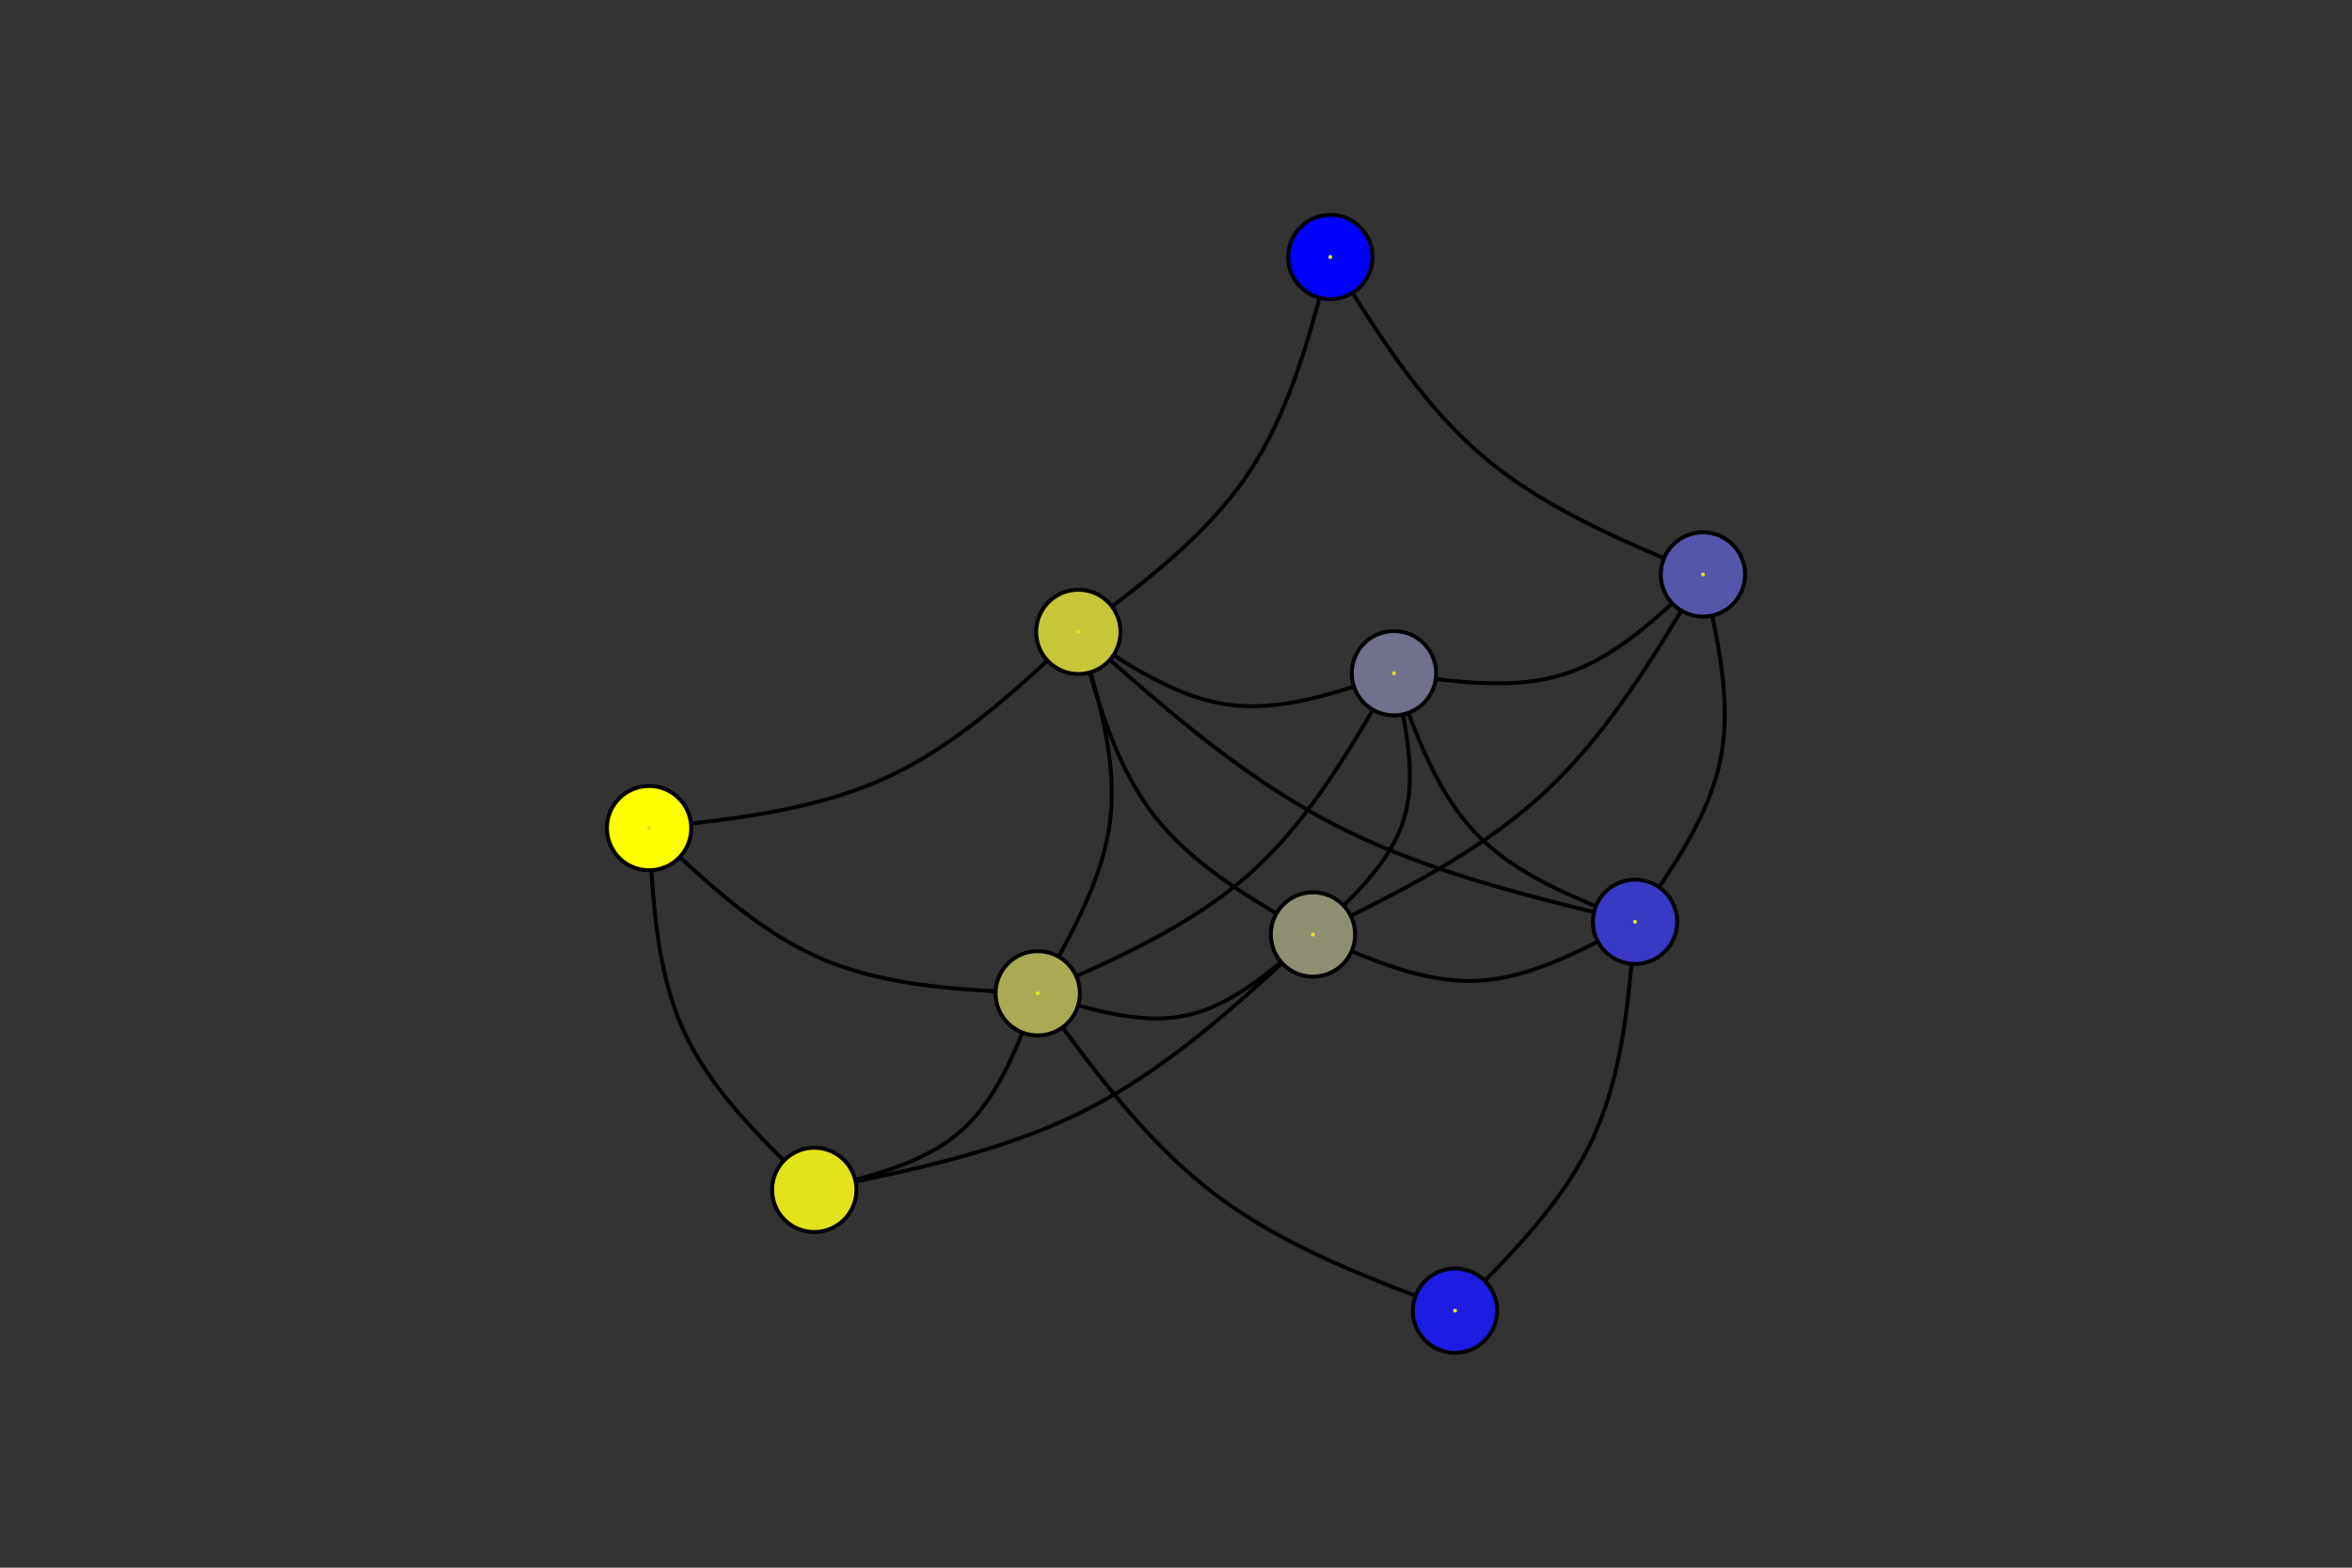 <?xml version="1.0" encoding="utf-8"?>
<svg xmlns="http://www.w3.org/2000/svg" xmlns:xlink="http://www.w3.org/1999/xlink" width="600" height="400" viewBox="0 0 2400 1600">
<rect x="0" y="0" width="2400" height="1600" fill="#333333" stroke="none"/>
<defs>
  <clipPath id="clip950">
    <rect x="0" y="0" width="2400" height="1600"/>
  </clipPath>
</defs>
<path clip-path="url(#clip950)" d="
M0 1600 L2400 1600 L2400 0 L0 0  Z
  " fill="#000000" fill-rule="evenodd" fill-opacity="0"/>
<defs>
  <clipPath id="clip951">
    <rect x="480" y="0" width="1681" height="1600"/>
  </clipPath>
</defs>
<path clip-path="url(#clip950)" d="
M447.244 1552.76 L1952.76 1552.76 L1952.76 47.244 L447.244 47.244  Z
  " fill="#000000" fill-rule="evenodd" fill-opacity="0"/>
<defs>
  <clipPath id="clip952">
    <rect x="447" y="47" width="1507" height="1507"/>
  </clipPath>
</defs>
<polyline clip-path="url(#clip952)" style="stroke:#000000; stroke-linecap:butt; stroke-linejoin:round; stroke-width:4; stroke-opacity:1; fill:none" points="
  662.317,845.211 662.765,854.112 663.222,863.008 663.699,871.896 664.207,880.769 664.754,889.625 665.351,898.457 666.008,907.263 666.735,916.036 667.541,924.773 
  668.438,933.469 669.434,942.119 670.54,950.72 671.766,959.265 673.121,967.752 674.616,976.174 676.261,984.528 678.065,992.81 680.039,1001.01 682.193,1009.14 
  684.536,1017.17 687.079,1025.12 689.831,1032.96 692.803,1040.71 696.004,1048.36 699.444,1055.89 703.123,1063.32 707.032,1070.64 711.161,1077.86 715.498,1084.98 
  720.036,1092.01 724.763,1098.96 729.669,1105.83 734.746,1112.61 739.982,1119.33 745.367,1125.97 750.892,1132.56 756.547,1139.08 762.322,1145.55 768.206,1151.97 
  774.19,1158.34 780.264,1164.67 786.418,1170.97 792.642,1177.23 798.925,1183.47 805.259,1189.68 811.632,1195.87 818.035,1202.06 824.458,1208.23 830.891,1214.4 
  
  "/>
<polyline clip-path="url(#clip952)" style="stroke:#000000; stroke-linecap:butt; stroke-linejoin:round; stroke-width:4; stroke-opacity:1; fill:none" points="
  662.317,845.211 672.625,844.115 682.928,843.01 693.222,841.884 703.502,840.728 713.764,839.533 724.003,838.288 734.215,836.983 744.395,835.608 754.538,834.153 
  764.641,832.608 774.698,830.964 784.704,829.21 794.656,827.336 804.549,825.333 814.377,823.19 824.137,820.897 833.825,818.445 843.434,815.823 852.962,813.022 
  862.403,810.031 871.753,806.84 881.007,803.44 890.16,799.821 899.209,795.972 908.148,791.884 916.979,787.558 925.704,783.001 934.329,778.226 942.858,773.241 
  951.296,768.056 959.647,762.682 967.916,757.128 976.107,751.405 984.226,745.522 992.276,739.489 1000.26,733.317 1008.19,727.015 1016.06,720.594 1023.88,714.063 
  1031.66,707.432 1039.4,700.711 1047.09,693.91 1054.76,687.04 1062.4,680.109 1070.02,673.129 1077.62,666.109 1085.2,659.059 1092.78,651.989 1100.35,644.909 
  
  "/>
<polyline clip-path="url(#clip952)" style="stroke:#000000; stroke-linecap:butt; stroke-linejoin:round; stroke-width:4; stroke-opacity:1; fill:none" points="
  662.317,845.211 669.124,851.679 675.935,858.136 682.755,864.573 689.588,870.981 696.438,877.347 703.309,883.663 710.206,889.919 717.133,896.104 724.095,902.208 
  731.095,908.222 738.138,914.134 745.228,919.936 752.369,925.616 759.567,931.165 766.824,936.573 774.146,941.829 781.536,946.924 789,951.847 796.54,956.588 
  804.162,961.138 811.87,965.486 819.668,969.621 827.561,973.535 835.552,977.216 843.645,980.656 851.842,983.854 860.137,986.819 868.527,989.563 877.007,992.094 
  885.572,994.424 894.219,996.562 902.943,998.518 911.741,1000.3 920.606,1001.93 929.537,1003.4 938.527,1004.73 947.573,1005.93 956.67,1007 965.815,1007.97 
  975.003,1008.84 984.229,1009.61 993.489,1010.31 1002.78,1010.93 1012.1,1011.49 1021.43,1012.01 1030.79,1012.48 1040.16,1012.92 1049.53,1013.34 1058.91,1013.75 
  
  "/>
<polyline clip-path="url(#clip952)" style="stroke:#000000; stroke-linecap:butt; stroke-linejoin:round; stroke-width:4; stroke-opacity:1; fill:none" points="
  830.891,1214.4 837.718,1212.77 844.538,1211.14 851.343,1209.49 858.127,1207.81 864.881,1206.11 871.6,1204.36 878.274,1202.56 884.898,1200.71 891.464,1198.79 
  897.965,1196.79 904.394,1194.71 910.743,1192.54 917.004,1190.28 923.172,1187.9 929.238,1185.41 935.195,1182.8 941.037,1180.06 946.755,1177.17 952.343,1174.14 
  957.793,1170.95 963.099,1167.6 968.252,1164.07 973.246,1160.36 978.073,1156.46 982.726,1152.37 987.206,1148.08 991.52,1143.59 995.673,1138.93 999.675,1134.1 
  1003.53,1129.1 1007.25,1123.94 1010.84,1118.63 1014.31,1113.19 1017.65,1107.61 1020.9,1101.91 1024.03,1096.1 1027.08,1090.18 1030.04,1084.15 1032.92,1078.04 
  1035.72,1071.85 1038.46,1065.58 1041.15,1059.25 1043.78,1052.85 1046.37,1046.41 1048.92,1039.93 1051.44,1033.41 1053.95,1026.87 1056.43,1020.32 1058.91,1013.75 
  
  "/>
<polyline clip-path="url(#clip952)" style="stroke:#000000; stroke-linecap:butt; stroke-linejoin:round; stroke-width:4; stroke-opacity:1; fill:none" points="
  830.891,1214.4 842.776,1212.01 854.656,1209.61 866.526,1207.19 878.38,1204.74 890.215,1202.25 902.025,1199.71 913.805,1197.11 925.549,1194.45 937.254,1191.71 
  948.914,1188.88 960.523,1185.95 972.078,1182.92 983.573,1179.76 995.003,1176.48 1006.36,1173.07 1017.65,1169.51 1028.85,1165.79 1039.97,1161.9 1051,1157.84 
  1061.94,1153.6 1072.77,1149.16 1083.5,1144.51 1094.12,1139.65 1104.62,1134.57 1115.01,1129.25 1125.27,1123.69 1135.42,1117.92 1145.46,1111.92 1155.4,1105.73 
  1165.23,1099.33 1174.97,1092.76 1184.62,1086 1194.19,1079.08 1203.67,1072.01 1213.08,1064.78 1222.42,1057.43 1231.7,1049.94 1240.91,1042.34 1250.07,1034.63 
  1259.18,1026.82 1268.25,1018.92 1277.27,1010.95 1286.26,1002.91 1295.22,994.805 1304.16,986.655 1313.07,978.466 1321.97,970.248 1330.86,962.01 1339.75,953.763 
  
  "/>
<polyline clip-path="url(#clip952)" style="stroke:#000000; stroke-linecap:butt; stroke-linejoin:round; stroke-width:4; stroke-opacity:1; fill:none" points="
  1100.35,644.909 1102.77,652.804 1105.18,660.698 1107.58,668.589 1109.93,676.476 1112.25,684.359 1114.51,692.235 1116.7,700.104 1118.82,707.964 1120.86,715.815 
  1122.79,723.654 1124.61,731.482 1126.32,739.296 1127.89,747.095 1129.32,754.878 1130.6,762.644 1131.72,770.392 1132.66,778.12 1133.42,785.828 1133.98,793.513 
  1134.33,801.175 1134.46,808.813 1134.37,816.424 1134.04,824.009 1133.45,831.566 1132.61,839.094 1131.5,846.592 1130.14,854.062 1128.55,861.504 1126.72,868.922 
  1124.68,876.315 1122.42,883.684 1119.98,891.031 1117.34,898.358 1114.54,905.665 1111.57,912.954 1108.44,920.225 1105.18,927.481 1101.78,934.722 1098.27,941.95 
  1094.64,949.165 1090.92,956.369 1087.11,963.563 1083.22,970.749 1079.27,977.928 1075.26,985.1 1071.22,992.268 1067.13,999.431 1063.03,1006.59 1058.91,1013.75 
  
  "/>
<polyline clip-path="url(#clip952)" style="stroke:#000000; stroke-linecap:butt; stroke-linejoin:round; stroke-width:4; stroke-opacity:1; fill:none" points="
  1100.35,644.909 1102.63,653.228 1104.93,661.54 1107.24,669.839 1109.58,678.117 1111.95,686.369 1114.36,694.587 1116.83,702.765 1119.36,710.895 1121.96,718.972 
  1124.63,726.988 1127.39,734.938 1130.25,742.813 1133.21,750.608 1136.29,758.315 1139.48,765.928 1142.81,773.44 1146.27,780.845 1149.88,788.136 1153.65,795.306 
  1157.59,802.348 1161.69,809.255 1165.98,816.022 1170.46,822.641 1175.14,829.105 1180.02,835.408 1185.11,841.55 1190.41,847.538 1195.89,853.377 1201.56,859.076 
  1207.4,864.64 1213.4,870.077 1219.56,875.392 1225.87,880.594 1232.31,885.688 1238.89,890.681 1245.59,895.58 1252.4,900.391 1259.31,905.122 1266.32,909.779 
  1273.41,914.369 1280.59,918.899 1287.83,923.374 1295.14,927.803 1302.49,932.191 1309.89,936.546 1317.33,940.874 1324.79,945.181 1332.26,949.476 1339.75,953.763 
  
  "/>
<polyline clip-path="url(#clip952)" style="stroke:#000000; stroke-linecap:butt; stroke-linejoin:round; stroke-width:4; stroke-opacity:1; fill:none" points="
  1100.35,644.909 1106.49,649.033 1112.64,653.145 1118.79,657.235 1124.94,661.293 1131.1,665.307 1137.27,669.267 1143.44,673.162 1149.63,676.98 1155.83,680.712 
  1162.04,684.345 1168.26,687.87 1174.5,691.276 1180.76,694.55 1187.03,697.684 1193.33,700.665 1199.64,703.483 1205.98,706.127 1212.34,708.586 1218.73,710.849 
  1225.15,712.906 1231.59,714.745 1238.07,716.356 1244.57,717.727 1251.11,718.848 1257.68,719.709 1264.29,720.309 1270.93,720.66 1277.6,720.77 1284.3,720.653 
  1291.03,720.318 1297.79,719.776 1304.57,719.039 1311.37,718.116 1318.2,717.02 1325.05,715.76 1331.92,714.349 1338.81,712.795 1345.72,711.112 1352.64,709.308 
  1359.58,707.396 1366.52,705.386 1373.48,703.289 1380.45,701.116 1387.43,698.878 1394.42,696.585 1401.41,694.249 1408.41,691.88 1415.4,689.49 1422.4,687.088 
  
  "/>
<polyline clip-path="url(#clip952)" style="stroke:#000000; stroke-linecap:butt; stroke-linejoin:round; stroke-width:4; stroke-opacity:1; fill:none" points="
  1100.35,644.909 1110.42,653.866 1120.5,662.813 1130.59,671.74 1140.69,680.638 1150.82,689.497 1160.97,698.308 1171.15,707.06 1181.36,715.744 1191.62,724.35 
  1201.92,732.869 1212.27,741.291 1222.68,749.605 1233.15,757.803 1243.68,765.874 1254.29,773.809 1264.97,781.598 1275.73,789.232 1286.58,796.7 1297.52,803.993 
  1308.56,811.101 1319.69,818.014 1330.94,824.724 1342.29,831.219 1353.76,837.49 1365.36,843.529 1377.07,849.334 1388.9,854.916 1400.85,860.284 1412.9,865.447 
  1425.05,870.416 1437.29,875.2 1449.63,879.808 1462.06,884.252 1474.56,888.54 1487.14,892.682 1499.79,896.687 1512.51,900.567 1525.29,904.329 1538.12,907.985 
  1551.01,911.543 1563.94,915.013 1576.91,918.406 1589.92,921.731 1602.96,924.997 1616.02,928.215 1629.1,931.394 1642.2,934.544 1655.31,937.674 1668.42,940.794 
  
  "/>
<polyline clip-path="url(#clip952)" style="stroke:#000000; stroke-linecap:butt; stroke-linejoin:round; stroke-width:4; stroke-opacity:1; fill:none" points="
  1100.35,644.909 1108.33,638.937 1116.3,632.958 1124.25,626.967 1132.17,620.957 1140.06,614.923 1147.9,608.859 1155.69,602.758 1163.41,596.614 1171.06,590.421 
  1178.63,584.173 1186.11,577.863 1193.49,571.487 1200.75,565.037 1207.9,558.507 1214.93,551.892 1221.81,545.185 1228.55,538.38 1235.14,531.472 1241.56,524.453 
  1247.81,517.317 1253.87,510.06 1259.75,502.674 1265.43,495.153 1270.89,487.492 1276.14,479.684 1281.17,471.729 1285.99,463.634 1290.61,455.404 1295.04,447.045 
  1299.28,438.565 1303.36,429.967 1307.27,421.26 1311.02,412.449 1314.63,403.54 1318.11,394.539 1321.45,385.453 1324.68,376.287 1327.8,367.047 1330.81,357.74 
  1333.74,348.373 1336.59,338.95 1339.36,329.478 1342.07,319.963 1344.72,310.411 1347.33,300.829 1349.9,291.223 1352.44,281.598 1354.97,271.96 1357.49,262.317 
  
  "/>
<polyline clip-path="url(#clip952)" style="stroke:#000000; stroke-linecap:butt; stroke-linejoin:round; stroke-width:4; stroke-opacity:1; fill:none" points="
  1058.91,1013.75 1065.33,1015.75 1071.75,1017.73 1078.16,1019.69 1084.57,1021.62 1090.96,1023.5 1097.35,1025.34 1103.72,1027.1 1110.07,1028.8 1116.41,1030.4 
  1122.72,1031.92 1129.01,1033.32 1135.28,1034.6 1141.52,1035.76 1147.73,1036.78 1153.91,1037.64 1160.05,1038.35 1166.16,1038.88 1172.23,1039.24 1178.26,1039.4 
  1184.24,1039.35 1190.18,1039.09 1196.07,1038.61 1201.9,1037.89 1207.69,1036.92 1213.42,1035.7 1219.1,1034.21 1224.72,1032.49 1230.3,1030.52 1235.82,1028.33 
  1241.3,1025.93 1246.74,1023.32 1252.13,1020.52 1257.49,1017.54 1262.81,1014.38 1268.09,1011.07 1273.34,1007.6 1278.57,1004 1283.76,1000.26 1288.93,996.411 
  1294.08,992.452 1299.2,988.396 1304.31,984.255 1309.4,980.038 1314.48,975.758 1319.55,971.423 1324.61,967.046 1329.66,962.636 1334.71,958.205 1339.75,953.763 
  
  "/>
<polyline clip-path="url(#clip952)" style="stroke:#000000; stroke-linecap:butt; stroke-linejoin:round; stroke-width:4; stroke-opacity:1; fill:none" points="
  1058.91,1013.75 1068.53,1009.53 1078.14,1005.31 1087.74,1001.06 1097.31,996.793 1106.85,992.492 1116.36,988.15 1125.82,983.759 1135.24,979.311 1144.59,974.798 
  1153.88,970.212 1163.09,965.543 1172.22,960.785 1181.27,955.93 1190.22,950.968 1199.07,945.892 1207.81,940.693 1216.43,935.364 1224.92,929.896 1233.29,924.282 
  1241.51,918.512 1249.59,912.58 1257.51,906.475 1265.27,900.192 1272.87,893.721 1280.29,887.054 1287.53,880.192 1294.6,873.142 1301.51,865.913 1308.27,858.513 
  1314.88,850.949 1321.36,843.23 1327.7,835.365 1333.91,827.361 1340.01,819.226 1346,810.969 1351.89,802.597 1357.68,794.12 1363.38,785.545 1369,776.88 
  1374.55,768.133 1380.04,759.313 1385.46,750.428 1390.83,741.485 1396.16,732.494 1401.45,723.462 1406.72,714.397 1411.96,705.308 1417.18,696.202 1422.4,687.088 
  
  "/>
<polyline clip-path="url(#clip952)" style="stroke:#000000; stroke-linecap:butt; stroke-linejoin:round; stroke-width:4; stroke-opacity:1; fill:none" points="
  1058.91,1013.75 1065.61,1022.98 1072.32,1032.2 1079.03,1041.41 1085.77,1050.58 1092.54,1059.72 1099.33,1068.82 1106.17,1077.87 1113.06,1086.85 1119.99,1095.77 
  1126.99,1104.61 1134.05,1113.36 1141.19,1122.01 1148.4,1130.56 1155.71,1138.99 1163.1,1147.3 1170.6,1155.49 1178.2,1163.53 1185.91,1171.42 1193.75,1179.16 
  1201.71,1186.73 1209.8,1194.13 1218.03,1201.34 1226.41,1208.36 1234.94,1215.18 1243.63,1221.79 1252.48,1228.19 1261.48,1234.39 1270.63,1240.4 1279.92,1246.23 
  1289.34,1251.88 1298.88,1257.36 1308.55,1262.69 1318.33,1267.87 1328.21,1272.91 1338.2,1277.82 1348.27,1282.61 1358.44,1287.28 1368.68,1291.85 1379,1296.32 
  1389.38,1300.7 1399.83,1305.01 1410.32,1309.25 1420.86,1313.42 1431.45,1317.55 1442.06,1321.63 1452.7,1325.67 1463.37,1329.69 1474.04,1333.69 1484.72,1337.68 
  
  "/>
<polyline clip-path="url(#clip952)" style="stroke:#000000; stroke-linecap:butt; stroke-linejoin:round; stroke-width:4; stroke-opacity:1; fill:none" points="
  1339.75,953.763 1344.58,949.295 1349.4,944.823 1354.2,940.345 1358.96,935.857 1363.69,931.357 1368.36,926.84 1372.97,922.303 1377.5,917.744 1381.96,913.159 
  1386.32,908.544 1390.57,903.897 1394.71,899.215 1398.72,894.493 1402.59,889.729 1406.32,884.92 1409.9,880.062 1413.3,875.152 1416.53,870.187 1419.57,865.163 
  1422.4,860.078 1425.03,854.928 1427.44,849.709 1429.62,844.42 1431.56,839.055 1433.25,833.613 1434.68,828.093 1435.88,822.498 1436.84,816.831 1437.59,811.097 
  1438.12,805.298 1438.46,799.437 1438.6,793.517 1438.57,787.542 1438.37,781.516 1438.02,775.44 1437.52,769.319 1436.88,763.156 1436.11,756.954 1435.23,750.716 
  1434.25,744.446 1433.17,738.147 1432.01,731.821 1430.77,725.473 1429.47,719.105 1428.12,712.721 1426.73,706.324 1425.3,699.918 1423.86,693.505 1422.4,687.088 
  
  "/>
<polyline clip-path="url(#clip952)" style="stroke:#000000; stroke-linecap:butt; stroke-linejoin:round; stroke-width:4; stroke-opacity:1; fill:none" points="
  1339.75,953.763 1350.1,948.681 1360.45,943.591 1370.78,938.485 1381.09,933.355 1391.37,928.192 1401.61,922.989 1411.8,917.738 1421.95,912.431 1432.03,907.058 
  1442.05,901.614 1452,896.089 1461.86,890.475 1471.63,884.764 1481.31,878.949 1490.88,873.021 1500.34,866.972 1509.68,860.794 1518.9,854.479 1527.98,848.019 
  1536.92,841.406 1545.71,834.632 1554.34,827.689 1562.81,820.568 1571.11,813.262 1579.23,805.763 1587.17,798.071 1594.95,790.193 1602.55,782.138 1610.01,773.914 
  1617.31,765.529 1624.47,756.991 1631.5,748.307 1638.4,739.487 1645.18,730.538 1651.85,721.467 1658.42,712.284 1664.89,702.997 1671.27,693.612 1677.56,684.139 
  1683.79,674.585 1689.95,664.959 1696.04,655.269 1702.09,645.521 1708.09,635.726 1714.05,625.89 1719.99,616.022 1725.9,606.13 1731.79,596.222 1737.68,586.306 
  
  "/>
<polyline clip-path="url(#clip952)" style="stroke:#000000; stroke-linecap:butt; stroke-linejoin:round; stroke-width:4; stroke-opacity:1; fill:none" points="
  1339.75,953.763 1346.59,956.786 1353.42,959.798 1360.26,962.788 1367.09,965.745 1373.93,968.658 1380.76,971.517 1387.59,974.309 1394.41,977.025 1401.23,979.654 
  1408.05,982.183 1414.86,984.603 1421.67,986.903 1428.48,989.071 1435.27,991.097 1442.07,992.969 1448.85,994.676 1455.63,996.209 1462.4,997.555 1469.17,998.703 
  1475.92,999.644 1482.67,1000.37 1489.4,1000.86 1496.13,1001.11 1502.85,1001.1 1509.56,1000.84 1516.25,1000.31 1522.94,999.533 1529.62,998.512 1536.29,997.262 
  1542.95,995.792 1549.6,994.114 1556.24,992.239 1562.88,990.177 1569.51,987.94 1576.13,985.538 1582.75,982.984 1589.36,980.286 1595.97,977.457 1602.57,974.508 
  1609.17,971.449 1615.76,968.291 1622.35,965.046 1628.94,961.724 1635.52,958.336 1642.11,954.893 1648.69,951.407 1655.26,947.888 1661.84,944.346 1668.42,940.794 
  
  "/>
<polyline clip-path="url(#clip952)" style="stroke:#000000; stroke-linecap:butt; stroke-linejoin:round; stroke-width:4; stroke-opacity:1; fill:none" points="
  1422.4,687.088 1429.84,688.165 1437.27,689.232 1444.7,690.278 1452.11,691.292 1459.52,692.265 1466.9,693.185 1474.27,694.043 1481.61,694.827 1488.93,695.528 
  1496.21,696.135 1503.47,696.638 1510.68,697.025 1517.86,697.288 1524.99,697.414 1532.07,697.394 1539.11,697.217 1546.09,696.874 1553.02,696.352 1559.88,695.643 
  1566.68,694.735 1573.42,693.618 1580.08,692.282 1586.67,690.715 1593.19,688.909 1599.62,686.852 1605.98,684.545 1612.25,681.998 1618.46,679.22 1624.59,676.224 
  1630.66,673.018 1636.66,669.614 1642.61,666.022 1648.49,662.252 1654.33,658.315 1660.11,654.221 1665.84,649.981 1671.54,645.606 1677.19,641.105 1682.81,636.489 
  1688.39,631.768 1693.94,626.953 1699.47,622.055 1704.97,617.084 1710.45,612.05 1715.92,606.964 1721.37,601.836 1726.81,596.677 1732.25,591.496 1737.68,586.306 
  
  "/>
<polyline clip-path="url(#clip952)" style="stroke:#000000; stroke-linecap:butt; stroke-linejoin:round; stroke-width:4; stroke-opacity:1; fill:none" points="
  1422.4,687.088 1425.06,694.556 1427.73,702.017 1430.41,709.462 1433.12,716.884 1435.85,724.276 1438.63,731.629 1441.46,738.937 1444.34,746.191 1447.28,753.385 
  1450.29,760.509 1453.38,767.557 1456.56,774.521 1459.83,781.394 1463.21,788.167 1466.69,794.833 1470.3,801.385 1474.03,807.815 1477.89,814.114 1481.9,820.277 
  1486.05,826.294 1490.36,832.159 1494.84,837.863 1499.49,843.399 1504.33,848.76 1509.35,853.937 1514.56,858.932 1519.95,863.751 1525.51,868.402 1531.24,872.893 
  1537.13,877.231 1543.16,881.424 1549.34,885.48 1555.65,889.405 1562.09,893.209 1568.65,896.898 1575.31,900.48 1582.08,903.963 1588.94,907.354 1595.89,910.661 
  1602.92,913.892 1610.02,917.055 1617.18,920.156 1624.4,923.203 1631.66,926.205 1638.97,929.169 1646.3,932.102 1653.66,935.012 1661.04,937.907 1668.42,940.794 
  
  "/>
<polyline clip-path="url(#clip952)" style="stroke:#000000; stroke-linecap:butt; stroke-linejoin:round; stroke-width:4; stroke-opacity:1; fill:none" points="
  1737.68,586.306 1739.5,594.171 1741.3,602.034 1743.09,609.893 1744.84,617.746 1746.55,625.59 1748.2,633.424 1749.79,641.245 1751.3,649.052 1752.73,656.842 
  1754.06,664.612 1755.29,672.362 1756.39,680.089 1757.37,687.79 1758.2,695.464 1758.89,703.108 1759.41,710.721 1759.76,718.301 1759.93,725.844 1759.91,733.35 
  1759.68,740.816 1759.23,748.239 1758.56,755.619 1757.65,762.952 1756.5,770.237 1755.08,777.471 1753.41,784.655 1751.49,791.791 1749.34,798.88 1746.95,805.926 
  1744.36,812.929 1741.56,819.892 1738.56,826.817 1735.38,833.707 1732.03,840.563 1728.52,847.387 1724.86,854.182 1721.05,860.95 1717.12,867.692 1713.07,874.412 
  1708.91,881.11 1704.66,887.789 1700.32,894.452 1695.9,901.099 1691.42,907.734 1686.88,914.359 1682.31,920.975 1677.7,927.585 1673.06,934.191 1668.42,940.794 
  
  "/>
<polyline clip-path="url(#clip952)" style="stroke:#000000; stroke-linecap:butt; stroke-linejoin:round; stroke-width:4; stroke-opacity:1; fill:none" points="
  1737.68,586.306 1727.79,582.198 1717.9,578.082 1708.03,573.949 1698.18,569.791 1688.36,565.6 1678.57,561.367 1668.83,557.083 1659.14,552.742 1649.5,548.333 
  1639.93,543.85 1630.42,539.283 1621,534.624 1611.66,529.865 1602.42,524.998 1593.27,520.013 1584.23,514.904 1575.31,509.66 1566.5,504.275 1557.82,498.74 
  1549.28,493.046 1540.88,487.185 1532.63,481.149 1524.54,474.929 1516.61,468.517 1508.85,461.905 1501.26,455.093 1493.84,448.088 1486.57,440.901 1479.45,433.538 
  1472.47,426.008 1465.63,418.319 1458.92,410.48 1452.33,402.499 1445.85,394.385 1439.48,386.145 1433.2,377.789 1427.02,369.324 1420.93,360.759 1414.91,352.102 
  1408.97,343.361 1403.09,334.546 1397.26,325.663 1391.49,316.722 1385.75,307.731 1380.06,298.699 1374.39,289.632 1368.74,280.541 1363.11,271.433 1357.49,262.317 
  
  "/>
<polyline clip-path="url(#clip952)" style="stroke:#000000; stroke-linecap:butt; stroke-linejoin:round; stroke-width:4; stroke-opacity:1; fill:none" points="
  1668.42,940.794 1667.66,950.276 1666.88,959.753 1666.09,969.221 1665.27,978.675 1664.41,988.111 1663.49,997.523 1662.52,1006.91 1661.48,1016.26 1660.36,1025.58 
  1659.15,1034.85 1657.84,1044.08 1656.42,1053.26 1654.88,1062.38 1653.21,1071.44 1651.4,1080.44 1649.44,1089.37 1647.33,1098.22 1645.04,1107 1642.57,1115.69 
  1639.92,1124.3 1637.07,1132.82 1634,1141.23 1630.72,1149.55 1627.21,1157.76 1623.46,1165.86 1619.48,1173.85 1615.26,1181.73 1610.82,1189.51 1606.18,1197.2 
  1601.34,1204.79 1596.3,1212.3 1591.09,1219.72 1585.71,1227.06 1580.17,1234.34 1574.48,1241.54 1568.65,1248.67 1562.69,1255.75 1556.62,1262.77 1550.43,1269.74 
  1544.14,1276.67 1537.77,1283.55 1531.31,1290.4 1524.78,1297.21 1518.2,1304 1511.56,1310.77 1504.89,1317.51 1498.18,1324.24 1491.46,1330.96 1484.72,1337.68 
  
  "/>
<path clip-path="url(#clip952)" d="
M705.332 845.211 L705.196 841.793 L704.789 838.397 L704.113 835.045 L703.173 831.756 L701.975 828.553 L700.526 825.454 L698.836 822.481 L696.915 819.652 L694.775 816.984 
  L692.429 814.494 L689.894 812.199 L687.184 810.112 L684.316 808.247 L681.31 806.616 L678.184 805.229 L674.957 804.095 L671.65 803.221 L668.285 802.612 L664.882 802.273 
  L661.462 802.205 L658.048 802.409 L654.661 802.883 L651.322 803.625 L648.053 804.63 L644.874 805.892 L641.805 807.402 L638.866 809.151 L636.075 811.129 L633.45 813.321 
  L631.008 815.715 L628.763 818.296 L626.731 821.047 L624.924 823.951 L623.353 826.989 L622.028 830.142 L620.958 833.391 L620.15 836.714 L619.608 840.091 L619.337 843.501 
  L619.337 846.921 L619.608 850.33 L620.15 853.707 L620.958 857.031 L622.028 860.279 L623.353 863.433 L624.924 866.471 L626.731 869.375 L628.763 872.125 L631.008 874.706 
  L633.45 877.101 L636.075 879.293 L638.866 881.27 L641.805 883.02 L644.874 884.53 L648.053 885.791 L651.322 886.796 L654.661 887.539 L658.048 888.013 L661.462 888.217 
  L664.882 888.149 L668.285 887.81 L671.65 887.201 L674.957 886.326 L678.184 885.192 L681.31 883.805 L684.316 882.174 L687.184 880.31 L689.894 878.223 L692.429 875.928 
  L694.775 873.438 L696.915 870.77 L698.836 867.941 L700.526 864.967 L701.975 861.869 L703.173 858.666 L704.113 855.377 L704.789 852.024 L705.196 848.628 L705.332 845.211 
  L705.332 845.211  Z
  " fill="#ffff00" fill-rule="evenodd" fill-opacity="1"/>
<polyline clip-path="url(#clip952)" style="stroke:#000000; stroke-linecap:butt; stroke-linejoin:round; stroke-width:4; stroke-opacity:1; fill:none" points="
  705.332,845.211 705.196,841.793 704.789,838.397 704.113,835.045 703.173,831.756 701.975,828.553 700.526,825.454 698.836,822.481 696.915,819.652 694.775,816.984 
  692.429,814.494 689.894,812.199 687.184,810.112 684.316,808.247 681.31,806.616 678.184,805.229 674.957,804.095 671.65,803.221 668.285,802.612 664.882,802.273 
  661.462,802.205 658.048,802.409 654.661,802.883 651.322,803.625 648.053,804.63 644.874,805.892 641.805,807.402 638.866,809.151 636.075,811.129 633.45,813.321 
  631.008,815.715 628.763,818.296 626.731,821.047 624.924,823.951 623.353,826.989 622.028,830.142 620.958,833.391 620.15,836.714 619.608,840.091 619.337,843.501 
  619.337,846.921 619.608,850.33 620.15,853.707 620.958,857.031 622.028,860.279 623.353,863.433 624.924,866.471 626.731,869.375 628.763,872.125 631.008,874.706 
  633.45,877.101 636.075,879.293 638.866,881.27 641.805,883.02 644.874,884.53 648.053,885.791 651.322,886.796 654.661,887.539 658.048,888.013 661.462,888.217 
  664.882,888.149 668.285,887.81 671.65,887.201 674.957,886.326 678.184,885.192 681.31,883.805 684.316,882.174 687.184,880.31 689.894,878.223 692.429,875.928 
  694.775,873.438 696.915,870.77 698.836,867.941 700.526,864.967 701.975,861.869 703.173,858.666 704.113,855.377 704.789,852.024 705.196,848.628 705.332,845.211 
  
  "/>
<path clip-path="url(#clip952)" d="
M873.906 1214.4 L873.77 1210.98 L873.363 1207.58 L872.687 1204.23 L871.748 1200.94 L870.549 1197.74 L869.101 1194.64 L867.41 1191.67 L865.489 1188.84 L863.349 1186.17 
  L861.003 1183.68 L858.468 1181.38 L855.758 1179.3 L852.891 1177.43 L849.884 1175.8 L846.758 1174.41 L843.531 1173.28 L840.225 1172.41 L836.859 1171.8 L833.456 1171.46 
  L830.036 1171.39 L826.622 1171.59 L823.235 1172.07 L819.896 1172.81 L816.627 1173.82 L813.448 1175.08 L810.379 1176.59 L807.44 1178.34 L804.649 1180.31 L802.024 1182.51 
  L799.582 1184.9 L797.338 1187.48 L795.305 1190.23 L793.498 1193.14 L791.927 1196.17 L790.603 1199.33 L789.533 1202.58 L788.724 1205.9 L788.183 1209.28 L787.911 1212.69 
  L787.911 1216.11 L788.183 1219.52 L788.724 1222.89 L789.533 1226.22 L790.603 1229.46 L791.927 1232.62 L793.498 1235.66 L795.305 1238.56 L797.338 1241.31 L799.582 1243.89 
  L802.024 1246.29 L804.649 1248.48 L807.44 1250.46 L810.379 1252.21 L813.448 1253.72 L816.627 1254.98 L819.896 1255.98 L823.235 1256.72 L826.622 1257.2 L830.036 1257.4 
  L833.456 1257.33 L836.859 1257 L840.225 1256.39 L843.531 1255.51 L846.758 1254.38 L849.884 1252.99 L852.891 1251.36 L855.758 1249.5 L858.468 1247.41 L861.003 1245.11 
  L863.349 1242.62 L865.489 1239.96 L867.41 1237.13 L869.101 1234.15 L870.549 1231.05 L871.748 1227.85 L872.687 1224.56 L873.363 1221.21 L873.77 1217.81 L873.906 1214.4 
  L873.906 1214.4  Z
  " fill="#e3e31c" fill-rule="evenodd" fill-opacity="1"/>
<polyline clip-path="url(#clip952)" style="stroke:#000000; stroke-linecap:butt; stroke-linejoin:round; stroke-width:4; stroke-opacity:1; fill:none" points="
  873.906,1214.4 873.77,1210.98 873.363,1207.58 872.687,1204.23 871.748,1200.94 870.549,1197.74 869.101,1194.64 867.41,1191.67 865.489,1188.84 863.349,1186.17 
  861.003,1183.68 858.468,1181.38 855.758,1179.3 852.891,1177.43 849.884,1175.8 846.758,1174.41 843.531,1173.28 840.225,1172.41 836.859,1171.8 833.456,1171.46 
  830.036,1171.39 826.622,1171.59 823.235,1172.07 819.896,1172.81 816.627,1173.82 813.448,1175.08 810.379,1176.59 807.44,1178.34 804.649,1180.31 802.024,1182.51 
  799.582,1184.9 797.338,1187.48 795.305,1190.23 793.498,1193.14 791.927,1196.17 790.603,1199.33 789.533,1202.58 788.724,1205.9 788.183,1209.28 787.911,1212.69 
  787.911,1216.11 788.183,1219.52 788.724,1222.89 789.533,1226.22 790.603,1229.46 791.927,1232.62 793.498,1235.66 795.305,1238.56 797.338,1241.31 799.582,1243.89 
  802.024,1246.29 804.649,1248.48 807.44,1250.46 810.379,1252.21 813.448,1253.72 816.627,1254.98 819.896,1255.98 823.235,1256.72 826.622,1257.2 830.036,1257.4 
  833.456,1257.33 836.859,1257 840.225,1256.39 843.531,1255.51 846.758,1254.38 849.884,1252.99 852.891,1251.36 855.758,1249.5 858.468,1247.41 861.003,1245.11 
  863.349,1242.62 865.489,1239.96 867.41,1237.13 869.101,1234.15 870.549,1231.05 871.748,1227.85 872.687,1224.56 873.363,1221.21 873.77,1217.81 873.906,1214.4 
  
  "/>
<path clip-path="url(#clip952)" d="
M1143.36 644.909 L1143.23 641.492 L1142.82 638.096 L1142.14 634.743 L1141.2 631.455 L1140.01 628.251 L1138.56 625.153 L1136.87 622.18 L1134.95 619.35 L1132.81 616.682 
  L1130.46 614.193 L1127.92 611.897 L1125.21 609.811 L1122.35 607.946 L1119.34 606.315 L1116.21 604.928 L1112.99 603.794 L1109.68 602.92 L1106.32 602.311 L1102.91 601.971 
  L1099.49 601.903 L1096.08 602.107 L1092.69 602.582 L1089.35 603.324 L1086.08 604.329 L1082.9 605.591 L1079.84 607.101 L1076.9 608.85 L1074.11 610.827 L1071.48 613.02 
  L1069.04 615.414 L1066.79 617.995 L1064.76 620.746 L1062.95 623.65 L1061.38 626.688 L1060.06 629.841 L1058.99 633.09 L1058.18 636.413 L1057.64 639.79 L1057.37 643.199 
  L1057.37 646.62 L1057.64 650.029 L1058.18 653.406 L1058.99 656.729 L1060.06 659.978 L1061.38 663.131 L1062.95 666.169 L1064.76 669.073 L1066.79 671.824 L1069.04 674.405 
  L1071.48 676.799 L1074.11 678.992 L1076.9 680.969 L1079.84 682.718 L1082.9 684.228 L1086.08 685.49 L1089.35 686.495 L1092.69 687.237 L1096.08 687.712 L1099.49 687.916 
  L1102.91 687.848 L1106.32 687.508 L1109.68 686.899 L1112.99 686.025 L1116.21 684.891 L1119.34 683.504 L1122.35 681.873 L1125.21 680.008 L1127.92 677.922 L1130.46 675.626 
  L1132.81 673.137 L1134.95 670.469 L1136.87 667.639 L1138.56 664.666 L1140.01 661.568 L1141.2 658.364 L1142.14 655.076 L1142.82 651.723 L1143.23 648.327 L1143.36 644.909 
  L1143.36 644.909  Z
  " fill="#c6c639" fill-rule="evenodd" fill-opacity="1"/>
<polyline clip-path="url(#clip952)" style="stroke:#000000; stroke-linecap:butt; stroke-linejoin:round; stroke-width:4; stroke-opacity:1; fill:none" points="
  1143.36,644.909 1143.23,641.492 1142.82,638.096 1142.14,634.743 1141.2,631.455 1140.01,628.251 1138.56,625.153 1136.87,622.18 1134.95,619.35 1132.81,616.682 
  1130.46,614.193 1127.92,611.897 1125.21,609.811 1122.35,607.946 1119.34,606.315 1116.21,604.928 1112.99,603.794 1109.68,602.92 1106.32,602.311 1102.91,601.971 
  1099.49,601.903 1096.08,602.107 1092.69,602.582 1089.35,603.324 1086.08,604.329 1082.9,605.591 1079.84,607.101 1076.9,608.85 1074.11,610.827 1071.48,613.02 
  1069.04,615.414 1066.79,617.995 1064.76,620.746 1062.95,623.65 1061.38,626.688 1060.06,629.841 1058.99,633.09 1058.18,636.413 1057.64,639.79 1057.37,643.199 
  1057.37,646.62 1057.64,650.029 1058.18,653.406 1058.99,656.729 1060.06,659.978 1061.38,663.131 1062.95,666.169 1064.76,669.073 1066.79,671.824 1069.04,674.405 
  1071.48,676.799 1074.11,678.992 1076.9,680.969 1079.84,682.718 1082.9,684.228 1086.08,685.49 1089.35,686.495 1092.69,687.237 1096.08,687.712 1099.49,687.916 
  1102.91,687.848 1106.32,687.508 1109.68,686.899 1112.99,686.025 1116.21,684.891 1119.34,683.504 1122.35,681.873 1125.21,680.008 1127.92,677.922 1130.46,675.626 
  1132.81,673.137 1134.95,670.469 1136.87,667.639 1138.56,664.666 1140.01,661.568 1141.2,658.364 1142.14,655.076 1142.82,651.723 1143.23,648.327 1143.36,644.909 
  
  "/>
<path clip-path="url(#clip952)" d="
M1101.93 1013.75 L1101.79 1010.34 L1101.38 1006.94 L1100.71 1003.59 L1099.77 1000.3 L1098.57 997.094 L1097.12 993.996 L1095.43 991.023 L1093.51 988.193 L1091.37 985.526 
  L1089.03 983.036 L1086.49 980.741 L1083.78 978.654 L1080.91 976.789 L1077.91 975.158 L1074.78 973.771 L1071.55 972.637 L1068.25 971.763 L1064.88 971.154 L1061.48 970.815 
  L1058.06 970.747 L1054.64 970.951 L1051.26 971.425 L1047.92 972.167 L1044.65 973.172 L1041.47 974.434 L1038.4 975.944 L1035.46 977.693 L1032.67 979.67 L1030.05 981.863 
  L1027.6 984.257 L1025.36 986.838 L1023.33 989.589 L1021.52 992.493 L1019.95 995.531 L1018.62 998.684 L1017.55 1001.93 L1016.75 1005.26 L1016.2 1008.63 L1015.93 1012.04 
  L1015.93 1015.46 L1016.2 1018.87 L1016.75 1022.25 L1017.55 1025.57 L1018.62 1028.82 L1019.95 1031.97 L1021.52 1035.01 L1023.33 1037.92 L1025.36 1040.67 L1027.6 1043.25 
  L1030.05 1045.64 L1032.67 1047.84 L1035.46 1049.81 L1038.4 1051.56 L1041.47 1053.07 L1044.65 1054.33 L1047.92 1055.34 L1051.26 1056.08 L1054.64 1056.56 L1058.06 1056.76 
  L1061.48 1056.69 L1064.88 1056.35 L1068.25 1055.74 L1071.55 1054.87 L1074.78 1053.73 L1077.91 1052.35 L1080.91 1050.72 L1083.78 1048.85 L1086.49 1046.76 L1089.03 1044.47 
  L1091.37 1041.98 L1093.51 1039.31 L1095.43 1036.48 L1097.12 1033.51 L1098.57 1030.41 L1099.77 1027.21 L1100.71 1023.92 L1101.38 1020.57 L1101.79 1017.17 L1101.93 1013.75 
  L1101.93 1013.75  Z
  " fill="#aaaa55" fill-rule="evenodd" fill-opacity="1"/>
<polyline clip-path="url(#clip952)" style="stroke:#000000; stroke-linecap:butt; stroke-linejoin:round; stroke-width:4; stroke-opacity:1; fill:none" points="
  1101.93,1013.75 1101.79,1010.34 1101.38,1006.94 1100.71,1003.59 1099.77,1000.3 1098.57,997.094 1097.12,993.996 1095.43,991.023 1093.51,988.193 1091.37,985.526 
  1089.03,983.036 1086.49,980.741 1083.78,978.654 1080.91,976.789 1077.91,975.158 1074.78,973.771 1071.55,972.637 1068.25,971.763 1064.88,971.154 1061.48,970.815 
  1058.06,970.747 1054.64,970.951 1051.26,971.425 1047.92,972.167 1044.65,973.172 1041.47,974.434 1038.4,975.944 1035.46,977.693 1032.67,979.67 1030.05,981.863 
  1027.6,984.257 1025.36,986.838 1023.33,989.589 1021.52,992.493 1019.95,995.531 1018.62,998.684 1017.55,1001.93 1016.75,1005.26 1016.2,1008.63 1015.93,1012.04 
  1015.93,1015.46 1016.2,1018.87 1016.75,1022.25 1017.55,1025.57 1018.62,1028.82 1019.95,1031.97 1021.52,1035.01 1023.33,1037.92 1025.36,1040.67 1027.6,1043.25 
  1030.05,1045.64 1032.67,1047.84 1035.46,1049.81 1038.4,1051.56 1041.47,1053.07 1044.65,1054.33 1047.92,1055.34 1051.26,1056.08 1054.64,1056.56 1058.06,1056.76 
  1061.48,1056.69 1064.88,1056.35 1068.25,1055.74 1071.55,1054.87 1074.78,1053.73 1077.91,1052.35 1080.91,1050.72 1083.78,1048.85 1086.49,1046.76 1089.03,1044.47 
  1091.37,1041.98 1093.51,1039.31 1095.43,1036.48 1097.12,1033.51 1098.57,1030.41 1099.77,1027.21 1100.71,1023.92 1101.38,1020.57 1101.79,1017.17 1101.93,1013.75 
  
  "/>
<path clip-path="url(#clip952)" d="
M1382.76 953.763 L1382.63 950.346 L1382.22 946.95 L1381.55 943.597 L1380.61 940.308 L1379.41 937.105 L1377.96 934.007 L1376.27 931.033 L1374.35 928.204 L1372.21 925.536 
  L1369.86 923.046 L1367.33 920.751 L1364.62 918.664 L1361.75 916.8 L1358.74 915.169 L1355.62 913.782 L1352.39 912.647 L1349.08 911.773 L1345.72 911.164 L1342.31 910.825 
  L1338.89 910.757 L1335.48 910.961 L1332.09 911.435 L1328.75 912.177 L1325.48 913.182 L1322.31 914.444 L1319.24 915.954 L1316.3 917.703 L1313.51 919.681 L1310.88 921.873 
  L1308.44 924.268 L1306.2 926.848 L1304.16 929.599 L1302.36 932.503 L1300.79 935.541 L1299.46 938.695 L1298.39 941.943 L1297.58 945.266 L1297.04 948.644 L1296.77 952.053 
  L1296.77 955.473 L1297.04 958.883 L1297.58 962.26 L1298.39 965.583 L1299.46 968.832 L1300.79 971.985 L1302.36 975.023 L1304.16 977.927 L1306.2 980.678 L1308.44 983.258 
  L1310.88 985.653 L1313.51 987.845 L1316.3 989.823 L1319.24 991.572 L1322.31 993.082 L1325.48 994.344 L1328.75 995.349 L1332.09 996.091 L1335.48 996.565 L1338.89 996.769 
  L1342.31 996.701 L1345.72 996.362 L1349.08 995.753 L1352.39 994.879 L1355.62 993.744 L1358.74 992.357 L1361.75 990.726 L1364.62 988.862 L1367.33 986.775 L1369.86 984.48 
  L1372.21 981.99 L1374.35 979.322 L1376.27 976.493 L1377.96 973.52 L1379.41 970.421 L1380.61 967.218 L1381.55 963.929 L1382.22 960.576 L1382.63 957.181 L1382.76 953.763 
  L1382.76 953.763  Z
  " fill="#8e8e71" fill-rule="evenodd" fill-opacity="1"/>
<polyline clip-path="url(#clip952)" style="stroke:#000000; stroke-linecap:butt; stroke-linejoin:round; stroke-width:4; stroke-opacity:1; fill:none" points="
  1382.76,953.763 1382.63,950.346 1382.22,946.95 1381.55,943.597 1380.61,940.308 1379.41,937.105 1377.96,934.007 1376.27,931.033 1374.35,928.204 1372.21,925.536 
  1369.86,923.046 1367.33,920.751 1364.62,918.664 1361.75,916.8 1358.74,915.169 1355.62,913.782 1352.39,912.647 1349.08,911.773 1345.72,911.164 1342.31,910.825 
  1338.89,910.757 1335.48,910.961 1332.09,911.435 1328.75,912.177 1325.48,913.182 1322.31,914.444 1319.24,915.954 1316.3,917.703 1313.51,919.681 1310.88,921.873 
  1308.44,924.268 1306.2,926.848 1304.16,929.599 1302.36,932.503 1300.79,935.541 1299.46,938.695 1298.39,941.943 1297.58,945.266 1297.04,948.644 1296.77,952.053 
  1296.77,955.473 1297.04,958.883 1297.58,962.26 1298.39,965.583 1299.46,968.832 1300.79,971.985 1302.36,975.023 1304.16,977.927 1306.2,980.678 1308.44,983.258 
  1310.88,985.653 1313.51,987.845 1316.3,989.823 1319.24,991.572 1322.31,993.082 1325.48,994.344 1328.75,995.349 1332.09,996.091 1335.48,996.565 1338.89,996.769 
  1342.31,996.701 1345.72,996.362 1349.08,995.753 1352.39,994.879 1355.62,993.744 1358.74,992.357 1361.75,990.726 1364.62,988.862 1367.33,986.775 1369.86,984.48 
  1372.21,981.99 1374.35,979.322 1376.27,976.493 1377.96,973.52 1379.41,970.421 1380.61,967.218 1381.55,963.929 1382.22,960.576 1382.63,957.181 1382.76,953.763 
  
  "/>
<path clip-path="url(#clip952)" d="
M1465.42 687.088 L1465.28 683.671 L1464.87 680.275 L1464.2 676.922 L1463.26 673.634 L1462.06 670.43 L1460.61 667.332 L1458.92 664.359 L1457 661.529 L1454.86 658.861 
  L1452.52 656.372 L1449.98 654.076 L1447.27 651.99 L1444.4 650.125 L1441.4 648.494 L1438.27 647.107 L1435.04 645.973 L1431.74 645.098 L1428.37 644.49 L1424.97 644.15 
  L1421.55 644.082 L1418.13 644.286 L1414.75 644.761 L1411.41 645.503 L1408.14 646.508 L1404.96 647.769 L1401.89 649.28 L1398.95 651.029 L1396.16 653.006 L1393.54 655.199 
  L1391.09 657.593 L1388.85 660.174 L1386.82 662.925 L1385.01 665.828 L1383.44 668.867 L1382.11 672.02 L1381.04 675.268 L1380.24 678.592 L1379.69 681.969 L1379.42 685.378 
  L1379.42 688.798 L1379.69 692.208 L1380.24 695.585 L1381.04 698.908 L1382.11 702.157 L1383.44 705.31 L1385.01 708.348 L1386.82 711.252 L1388.85 714.003 L1391.09 716.584 
  L1393.54 718.978 L1396.16 721.171 L1398.95 723.148 L1401.89 724.897 L1404.96 726.407 L1408.14 727.669 L1411.41 728.674 L1414.75 729.416 L1418.13 729.891 L1421.55 730.094 
  L1424.97 730.026 L1428.37 729.687 L1431.74 729.078 L1435.04 728.204 L1438.27 727.07 L1441.4 725.683 L1444.4 724.052 L1447.27 722.187 L1449.98 720.1 L1452.52 717.805 
  L1454.86 715.316 L1457 712.648 L1458.92 709.818 L1460.61 706.845 L1462.06 703.747 L1463.26 700.543 L1464.2 697.255 L1464.87 693.902 L1465.28 690.506 L1465.42 687.088 
  L1465.42 687.088  Z
  " fill="#71718e" fill-rule="evenodd" fill-opacity="1"/>
<polyline clip-path="url(#clip952)" style="stroke:#000000; stroke-linecap:butt; stroke-linejoin:round; stroke-width:4; stroke-opacity:1; fill:none" points="
  1465.42,687.088 1465.28,683.671 1464.87,680.275 1464.2,676.922 1463.26,673.634 1462.06,670.43 1460.61,667.332 1458.92,664.359 1457,661.529 1454.86,658.861 
  1452.52,656.372 1449.98,654.076 1447.27,651.99 1444.4,650.125 1441.4,648.494 1438.27,647.107 1435.04,645.973 1431.74,645.098 1428.37,644.49 1424.97,644.15 
  1421.55,644.082 1418.13,644.286 1414.75,644.761 1411.41,645.503 1408.14,646.508 1404.96,647.769 1401.89,649.28 1398.95,651.029 1396.16,653.006 1393.54,655.199 
  1391.09,657.593 1388.85,660.174 1386.82,662.925 1385.01,665.828 1383.44,668.867 1382.11,672.02 1381.04,675.268 1380.24,678.592 1379.69,681.969 1379.42,685.378 
  1379.42,688.798 1379.69,692.208 1380.24,695.585 1381.04,698.908 1382.11,702.157 1383.44,705.31 1385.01,708.348 1386.82,711.252 1388.85,714.003 1391.09,716.584 
  1393.54,718.978 1396.16,721.171 1398.95,723.148 1401.89,724.897 1404.96,726.407 1408.14,727.669 1411.41,728.674 1414.75,729.416 1418.13,729.891 1421.55,730.094 
  1424.97,730.026 1428.37,729.687 1431.74,729.078 1435.04,728.204 1438.27,727.07 1441.4,725.683 1444.4,724.052 1447.27,722.187 1449.98,720.1 1452.52,717.805 
  1454.86,715.316 1457,712.648 1458.92,709.818 1460.61,706.845 1462.06,703.747 1463.26,700.543 1464.2,697.255 1464.87,693.902 1465.28,690.506 1465.42,687.088 
  
  "/>
<path clip-path="url(#clip952)" d="
M1780.7 586.306 L1780.56 582.888 L1780.15 579.492 L1779.48 576.139 L1778.54 572.851 L1777.34 569.647 L1775.89 566.549 L1774.2 563.576 L1772.28 560.746 L1770.14 558.078 
  L1767.79 555.589 L1765.26 553.294 L1762.55 551.207 L1759.68 549.342 L1756.68 547.711 L1753.55 546.324 L1750.32 545.19 L1747.02 544.316 L1743.65 543.707 L1740.25 543.368 
  L1736.83 543.3 L1733.41 543.503 L1730.03 543.978 L1726.69 544.72 L1723.42 545.725 L1720.24 546.987 L1717.17 548.497 L1714.23 550.246 L1711.44 552.223 L1708.82 554.416 
  L1706.37 556.81 L1704.13 559.391 L1702.1 562.142 L1700.29 565.046 L1698.72 568.084 L1697.39 571.237 L1696.32 574.486 L1695.52 577.809 L1694.97 581.186 L1694.7 584.596 
  L1694.7 588.016 L1694.97 591.425 L1695.52 594.802 L1696.32 598.126 L1697.39 601.374 L1698.72 604.527 L1700.29 607.566 L1702.1 610.469 L1704.13 613.22 L1706.37 615.801 
  L1708.82 618.195 L1711.44 620.388 L1714.23 622.365 L1717.17 624.114 L1720.24 625.625 L1723.42 626.886 L1726.69 627.891 L1730.03 628.633 L1733.41 629.108 L1736.83 629.312 
  L1740.25 629.244 L1743.65 628.904 L1747.02 628.296 L1750.32 627.421 L1753.55 626.287 L1756.68 624.9 L1759.68 623.269 L1762.55 621.404 L1765.26 619.318 L1767.79 617.022 
  L1770.14 614.533 L1772.28 611.865 L1774.2 609.035 L1775.89 606.062 L1777.34 602.964 L1778.54 599.76 L1779.48 596.472 L1780.15 593.119 L1780.56 589.723 L1780.7 586.306 
  L1780.7 586.306  Z
  " fill="#5555aa" fill-rule="evenodd" fill-opacity="1"/>
<polyline clip-path="url(#clip952)" style="stroke:#000000; stroke-linecap:butt; stroke-linejoin:round; stroke-width:4; stroke-opacity:1; fill:none" points="
  1780.7,586.306 1780.56,582.888 1780.15,579.492 1779.48,576.139 1778.54,572.851 1777.34,569.647 1775.89,566.549 1774.2,563.576 1772.28,560.746 1770.14,558.078 
  1767.79,555.589 1765.26,553.294 1762.55,551.207 1759.68,549.342 1756.68,547.711 1753.55,546.324 1750.32,545.19 1747.02,544.316 1743.65,543.707 1740.25,543.368 
  1736.83,543.3 1733.41,543.503 1730.03,543.978 1726.69,544.72 1723.42,545.725 1720.24,546.987 1717.17,548.497 1714.23,550.246 1711.44,552.223 1708.82,554.416 
  1706.37,556.81 1704.13,559.391 1702.1,562.142 1700.29,565.046 1698.72,568.084 1697.39,571.237 1696.32,574.486 1695.52,577.809 1694.97,581.186 1694.7,584.596 
  1694.7,588.016 1694.97,591.425 1695.52,594.802 1696.32,598.126 1697.39,601.374 1698.72,604.527 1700.29,607.566 1702.1,610.469 1704.13,613.22 1706.37,615.801 
  1708.82,618.195 1711.44,620.388 1714.23,622.365 1717.17,624.114 1720.24,625.625 1723.42,626.886 1726.69,627.891 1730.03,628.633 1733.41,629.108 1736.83,629.312 
  1740.25,629.244 1743.65,628.904 1747.02,628.296 1750.32,627.421 1753.55,626.287 1756.68,624.9 1759.68,623.269 1762.55,621.404 1765.26,619.318 1767.79,617.022 
  1770.14,614.533 1772.28,611.865 1774.2,609.035 1775.89,606.062 1777.34,602.964 1778.54,599.76 1779.48,596.472 1780.15,593.119 1780.56,589.723 1780.7,586.306 
  
  "/>
<path clip-path="url(#clip952)" d="
M1711.44 940.794 L1711.3 937.377 L1710.89 933.981 L1710.22 930.628 L1709.28 927.339 L1708.08 924.136 L1706.63 921.038 L1704.94 918.064 L1703.02 915.235 L1700.88 912.567 
  L1698.53 910.077 L1696 907.782 L1693.29 905.695 L1690.42 903.831 L1687.41 902.2 L1684.29 900.813 L1681.06 899.679 L1677.75 898.804 L1674.39 898.195 L1670.99 897.856 
  L1667.57 897.788 L1664.15 897.992 L1660.76 898.466 L1657.43 899.209 L1654.16 900.214 L1650.98 901.475 L1647.91 902.985 L1644.97 904.735 L1642.18 906.712 L1639.55 908.904 
  L1637.11 911.299 L1634.87 913.88 L1632.83 916.63 L1631.03 919.534 L1629.46 922.572 L1628.13 925.726 L1627.06 928.974 L1626.25 932.298 L1625.71 935.675 L1625.44 939.084 
  L1625.44 942.504 L1625.71 945.914 L1626.25 949.291 L1627.06 952.614 L1628.13 955.863 L1629.46 959.016 L1631.03 962.054 L1632.83 964.958 L1634.87 967.709 L1637.11 970.29 
  L1639.55 972.684 L1642.18 974.877 L1644.97 976.854 L1647.91 978.603 L1650.98 980.113 L1654.16 981.375 L1657.43 982.38 L1660.76 983.122 L1664.15 983.596 L1667.57 983.8 
  L1670.99 983.732 L1674.39 983.393 L1677.75 982.784 L1681.06 981.91 L1684.29 980.776 L1687.41 979.389 L1690.42 977.758 L1693.29 975.893 L1696 973.806 L1698.53 971.511 
  L1700.88 969.021 L1703.02 966.353 L1704.94 963.524 L1706.63 960.551 L1708.08 957.452 L1709.28 954.249 L1710.22 950.96 L1710.89 947.608 L1711.3 944.212 L1711.44 940.794 
  L1711.44 940.794  Z
  " fill="#3939c6" fill-rule="evenodd" fill-opacity="1"/>
<polyline clip-path="url(#clip952)" style="stroke:#000000; stroke-linecap:butt; stroke-linejoin:round; stroke-width:4; stroke-opacity:1; fill:none" points="
  1711.44,940.794 1711.3,937.377 1710.89,933.981 1710.22,930.628 1709.28,927.339 1708.08,924.136 1706.63,921.038 1704.94,918.064 1703.02,915.235 1700.88,912.567 
  1698.53,910.077 1696,907.782 1693.29,905.695 1690.42,903.831 1687.41,902.2 1684.29,900.813 1681.06,899.679 1677.75,898.804 1674.39,898.195 1670.99,897.856 
  1667.57,897.788 1664.15,897.992 1660.76,898.466 1657.43,899.209 1654.16,900.214 1650.98,901.475 1647.91,902.985 1644.97,904.735 1642.18,906.712 1639.55,908.904 
  1637.11,911.299 1634.87,913.88 1632.83,916.63 1631.03,919.534 1629.46,922.572 1628.13,925.726 1627.06,928.974 1626.25,932.298 1625.71,935.675 1625.44,939.084 
  1625.44,942.504 1625.71,945.914 1626.25,949.291 1627.06,952.614 1628.13,955.863 1629.46,959.016 1631.03,962.054 1632.83,964.958 1634.87,967.709 1637.11,970.29 
  1639.55,972.684 1642.18,974.877 1644.97,976.854 1647.91,978.603 1650.98,980.113 1654.16,981.375 1657.43,982.38 1660.76,983.122 1664.15,983.596 1667.57,983.8 
  1670.99,983.732 1674.39,983.393 1677.75,982.784 1681.06,981.91 1684.29,980.776 1687.41,979.389 1690.42,977.758 1693.29,975.893 1696,973.806 1698.53,971.511 
  1700.88,969.021 1703.02,966.353 1704.94,963.524 1706.63,960.551 1708.08,957.452 1709.28,954.249 1710.22,950.96 1710.89,947.608 1711.3,944.212 1711.44,940.794 
  
  "/>
<path clip-path="url(#clip952)" d="
M1527.74 1337.68 L1527.6 1334.27 L1527.2 1330.87 L1526.52 1327.52 L1525.58 1324.23 L1524.38 1321.02 L1522.93 1317.93 L1521.24 1314.95 L1519.32 1312.12 L1517.18 1309.46 
  L1514.84 1306.97 L1512.3 1304.67 L1509.59 1302.58 L1506.72 1300.72 L1503.72 1299.09 L1500.59 1297.7 L1497.36 1296.57 L1494.06 1295.69 L1490.69 1295.08 L1487.29 1294.74 
  L1483.87 1294.68 L1480.45 1294.88 L1477.07 1295.36 L1473.73 1296.1 L1470.46 1297.1 L1467.28 1298.36 L1464.21 1299.87 L1461.27 1301.62 L1458.48 1303.6 L1455.86 1305.79 
  L1453.41 1308.19 L1451.17 1310.77 L1449.14 1313.52 L1447.33 1316.42 L1445.76 1319.46 L1444.43 1322.61 L1443.36 1325.86 L1442.56 1329.19 L1442.01 1332.56 L1441.74 1335.97 
  L1441.74 1339.39 L1442.01 1342.8 L1442.56 1346.18 L1443.36 1349.5 L1444.43 1352.75 L1445.76 1355.9 L1447.33 1358.94 L1449.14 1361.85 L1451.17 1364.6 L1453.41 1367.18 
  L1455.86 1369.57 L1458.48 1371.77 L1461.27 1373.74 L1464.21 1375.49 L1467.28 1377 L1470.46 1378.26 L1473.73 1379.27 L1477.07 1380.01 L1480.45 1380.49 L1483.87 1380.69 
  L1487.29 1380.62 L1490.69 1380.28 L1494.06 1379.67 L1497.36 1378.8 L1500.59 1377.66 L1503.72 1376.28 L1506.72 1374.65 L1509.59 1372.78 L1512.3 1370.69 L1514.84 1368.4 
  L1517.18 1365.91 L1519.32 1363.24 L1521.24 1360.41 L1522.93 1357.44 L1524.38 1354.34 L1525.58 1351.14 L1526.52 1347.85 L1527.2 1344.5 L1527.6 1341.1 L1527.74 1337.68 
  L1527.74 1337.68  Z
  " fill="#1c1ce3" fill-rule="evenodd" fill-opacity="1"/>
<polyline clip-path="url(#clip952)" style="stroke:#000000; stroke-linecap:butt; stroke-linejoin:round; stroke-width:4; stroke-opacity:1; fill:none" points="
  1527.74,1337.68 1527.6,1334.27 1527.2,1330.87 1526.52,1327.52 1525.58,1324.23 1524.38,1321.02 1522.93,1317.93 1521.24,1314.95 1519.32,1312.12 1517.18,1309.46 
  1514.84,1306.97 1512.3,1304.67 1509.59,1302.58 1506.72,1300.72 1503.72,1299.09 1500.59,1297.7 1497.36,1296.57 1494.06,1295.69 1490.69,1295.08 1487.29,1294.74 
  1483.87,1294.68 1480.45,1294.88 1477.07,1295.36 1473.73,1296.1 1470.46,1297.1 1467.28,1298.36 1464.21,1299.87 1461.27,1301.62 1458.48,1303.6 1455.86,1305.79 
  1453.41,1308.19 1451.17,1310.77 1449.14,1313.52 1447.33,1316.42 1445.76,1319.46 1444.43,1322.61 1443.36,1325.86 1442.56,1329.19 1442.01,1332.56 1441.74,1335.97 
  1441.74,1339.39 1442.01,1342.8 1442.56,1346.18 1443.36,1349.5 1444.43,1352.75 1445.76,1355.9 1447.33,1358.94 1449.14,1361.85 1451.17,1364.6 1453.41,1367.18 
  1455.86,1369.57 1458.48,1371.77 1461.27,1373.74 1464.21,1375.49 1467.28,1377 1470.46,1378.26 1473.73,1379.27 1477.07,1380.01 1480.45,1380.49 1483.87,1380.69 
  1487.29,1380.62 1490.69,1380.28 1494.06,1379.67 1497.36,1378.8 1500.59,1377.66 1503.72,1376.28 1506.72,1374.65 1509.59,1372.78 1512.3,1370.69 1514.84,1368.4 
  1517.18,1365.91 1519.32,1363.24 1521.24,1360.41 1522.93,1357.44 1524.38,1354.34 1525.58,1351.14 1526.52,1347.85 1527.2,1344.5 1527.6,1341.1 1527.74,1337.68 
  
  "/>
<path clip-path="url(#clip952)" d="
M1400.5 262.317 L1400.37 258.9 L1399.96 255.504 L1399.28 252.151 L1398.34 248.862 L1397.14 245.659 L1395.7 242.561 L1394.01 239.587 L1392.08 236.758 L1389.94 234.09 
  L1387.6 231.6 L1385.06 229.305 L1382.35 227.218 L1379.49 225.354 L1376.48 223.723 L1373.35 222.336 L1370.13 221.202 L1366.82 220.327 L1363.45 219.719 L1360.05 219.379 
  L1356.63 219.311 L1353.22 219.515 L1349.83 219.989 L1346.49 220.732 L1343.22 221.737 L1340.04 222.998 L1336.97 224.508 L1334.04 226.258 L1331.24 228.235 L1328.62 230.428 
  L1326.18 232.822 L1323.93 235.403 L1321.9 238.154 L1320.09 241.057 L1318.52 244.095 L1317.2 247.249 L1316.13 250.497 L1315.32 253.821 L1314.78 257.198 L1314.51 260.607 
  L1314.51 264.027 L1314.78 267.437 L1315.32 270.814 L1316.13 274.137 L1317.2 277.386 L1318.52 280.539 L1320.09 283.577 L1321.9 286.481 L1323.93 289.232 L1326.18 291.813 
  L1328.62 294.207 L1331.24 296.4 L1334.04 298.377 L1336.97 300.126 L1340.04 301.636 L1343.22 302.898 L1346.49 303.903 L1349.83 304.645 L1353.22 305.119 L1356.63 305.323 
  L1360.05 305.255 L1363.45 304.916 L1366.82 304.307 L1370.13 303.433 L1373.35 302.299 L1376.48 300.912 L1379.49 299.281 L1382.35 297.416 L1385.06 295.329 L1387.6 293.034 
  L1389.94 290.545 L1392.08 287.877 L1394.01 285.047 L1395.7 282.074 L1397.14 278.976 L1398.34 275.772 L1399.28 272.483 L1399.96 269.131 L1400.37 265.735 L1400.5 262.317 
  L1400.5 262.317  Z
  " fill="#0000ff" fill-rule="evenodd" fill-opacity="1"/>
<polyline clip-path="url(#clip952)" style="stroke:#000000; stroke-linecap:butt; stroke-linejoin:round; stroke-width:4; stroke-opacity:1; fill:none" points="
  1400.5,262.317 1400.37,258.9 1399.96,255.504 1399.28,252.151 1398.34,248.862 1397.14,245.659 1395.7,242.561 1394.01,239.587 1392.08,236.758 1389.94,234.09 
  1387.6,231.6 1385.06,229.305 1382.35,227.218 1379.49,225.354 1376.48,223.723 1373.35,222.336 1370.13,221.202 1366.82,220.327 1363.45,219.719 1360.05,219.379 
  1356.63,219.311 1353.22,219.515 1349.83,219.989 1346.49,220.732 1343.22,221.737 1340.04,222.998 1336.97,224.508 1334.04,226.258 1331.24,228.235 1328.62,230.428 
  1326.18,232.822 1323.93,235.403 1321.9,238.154 1320.09,241.057 1318.52,244.095 1317.2,247.249 1316.13,250.497 1315.32,253.821 1314.78,257.198 1314.51,260.607 
  1314.51,264.027 1314.78,267.437 1315.32,270.814 1316.13,274.137 1317.2,277.386 1318.52,280.539 1320.09,283.577 1321.9,286.481 1323.93,289.232 1326.18,291.813 
  1328.62,294.207 1331.24,296.4 1334.04,298.377 1336.97,300.126 1340.04,301.636 1343.22,302.898 1346.49,303.903 1349.83,304.645 1353.22,305.119 1356.63,305.323 
  1360.05,305.255 1363.45,304.916 1366.82,304.307 1370.13,303.433 1373.35,302.299 1376.48,300.912 1379.49,299.281 1382.35,297.416 1385.06,295.329 1387.6,293.034 
  1389.94,290.545 1392.08,287.877 1394.01,285.047 1395.7,282.074 1397.14,278.976 1398.34,275.772 1399.28,272.483 1399.96,269.131 1400.37,265.735 1400.5,262.317 
  
  "/>
<circle clip-path="url(#clip952)" style="fill:#e3e31c; stroke:none; fill-opacity:1" cx="662.317" cy="845.211" r="2"/>
<circle clip-path="url(#clip952)" style="fill:#e3e31c; stroke:none; fill-opacity:1" cx="830.891" cy="1214.4" r="2"/>
<circle clip-path="url(#clip952)" style="fill:#e3e31c; stroke:none; fill-opacity:1" cx="1100.35" cy="644.909" r="2"/>
<circle clip-path="url(#clip952)" style="fill:#e3e31c; stroke:none; fill-opacity:1" cx="1058.91" cy="1013.75" r="2"/>
<circle clip-path="url(#clip952)" style="fill:#e3e31c; stroke:none; fill-opacity:1" cx="1339.75" cy="953.763" r="2"/>
<circle clip-path="url(#clip952)" style="fill:#e3e31c; stroke:none; fill-opacity:1" cx="1422.4" cy="687.088" r="2"/>
<circle clip-path="url(#clip952)" style="fill:#e3e31c; stroke:none; fill-opacity:1" cx="1737.68" cy="586.306" r="2"/>
<circle clip-path="url(#clip952)" style="fill:#e3e31c; stroke:none; fill-opacity:1" cx="1668.42" cy="940.794" r="2"/>
<circle clip-path="url(#clip952)" style="fill:#e3e31c; stroke:none; fill-opacity:1" cx="1484.72" cy="1337.68" r="2"/>
<circle clip-path="url(#clip952)" style="fill:#e3e31c; stroke:none; fill-opacity:1" cx="1357.49" cy="262.317" r="2"/>
</svg>
